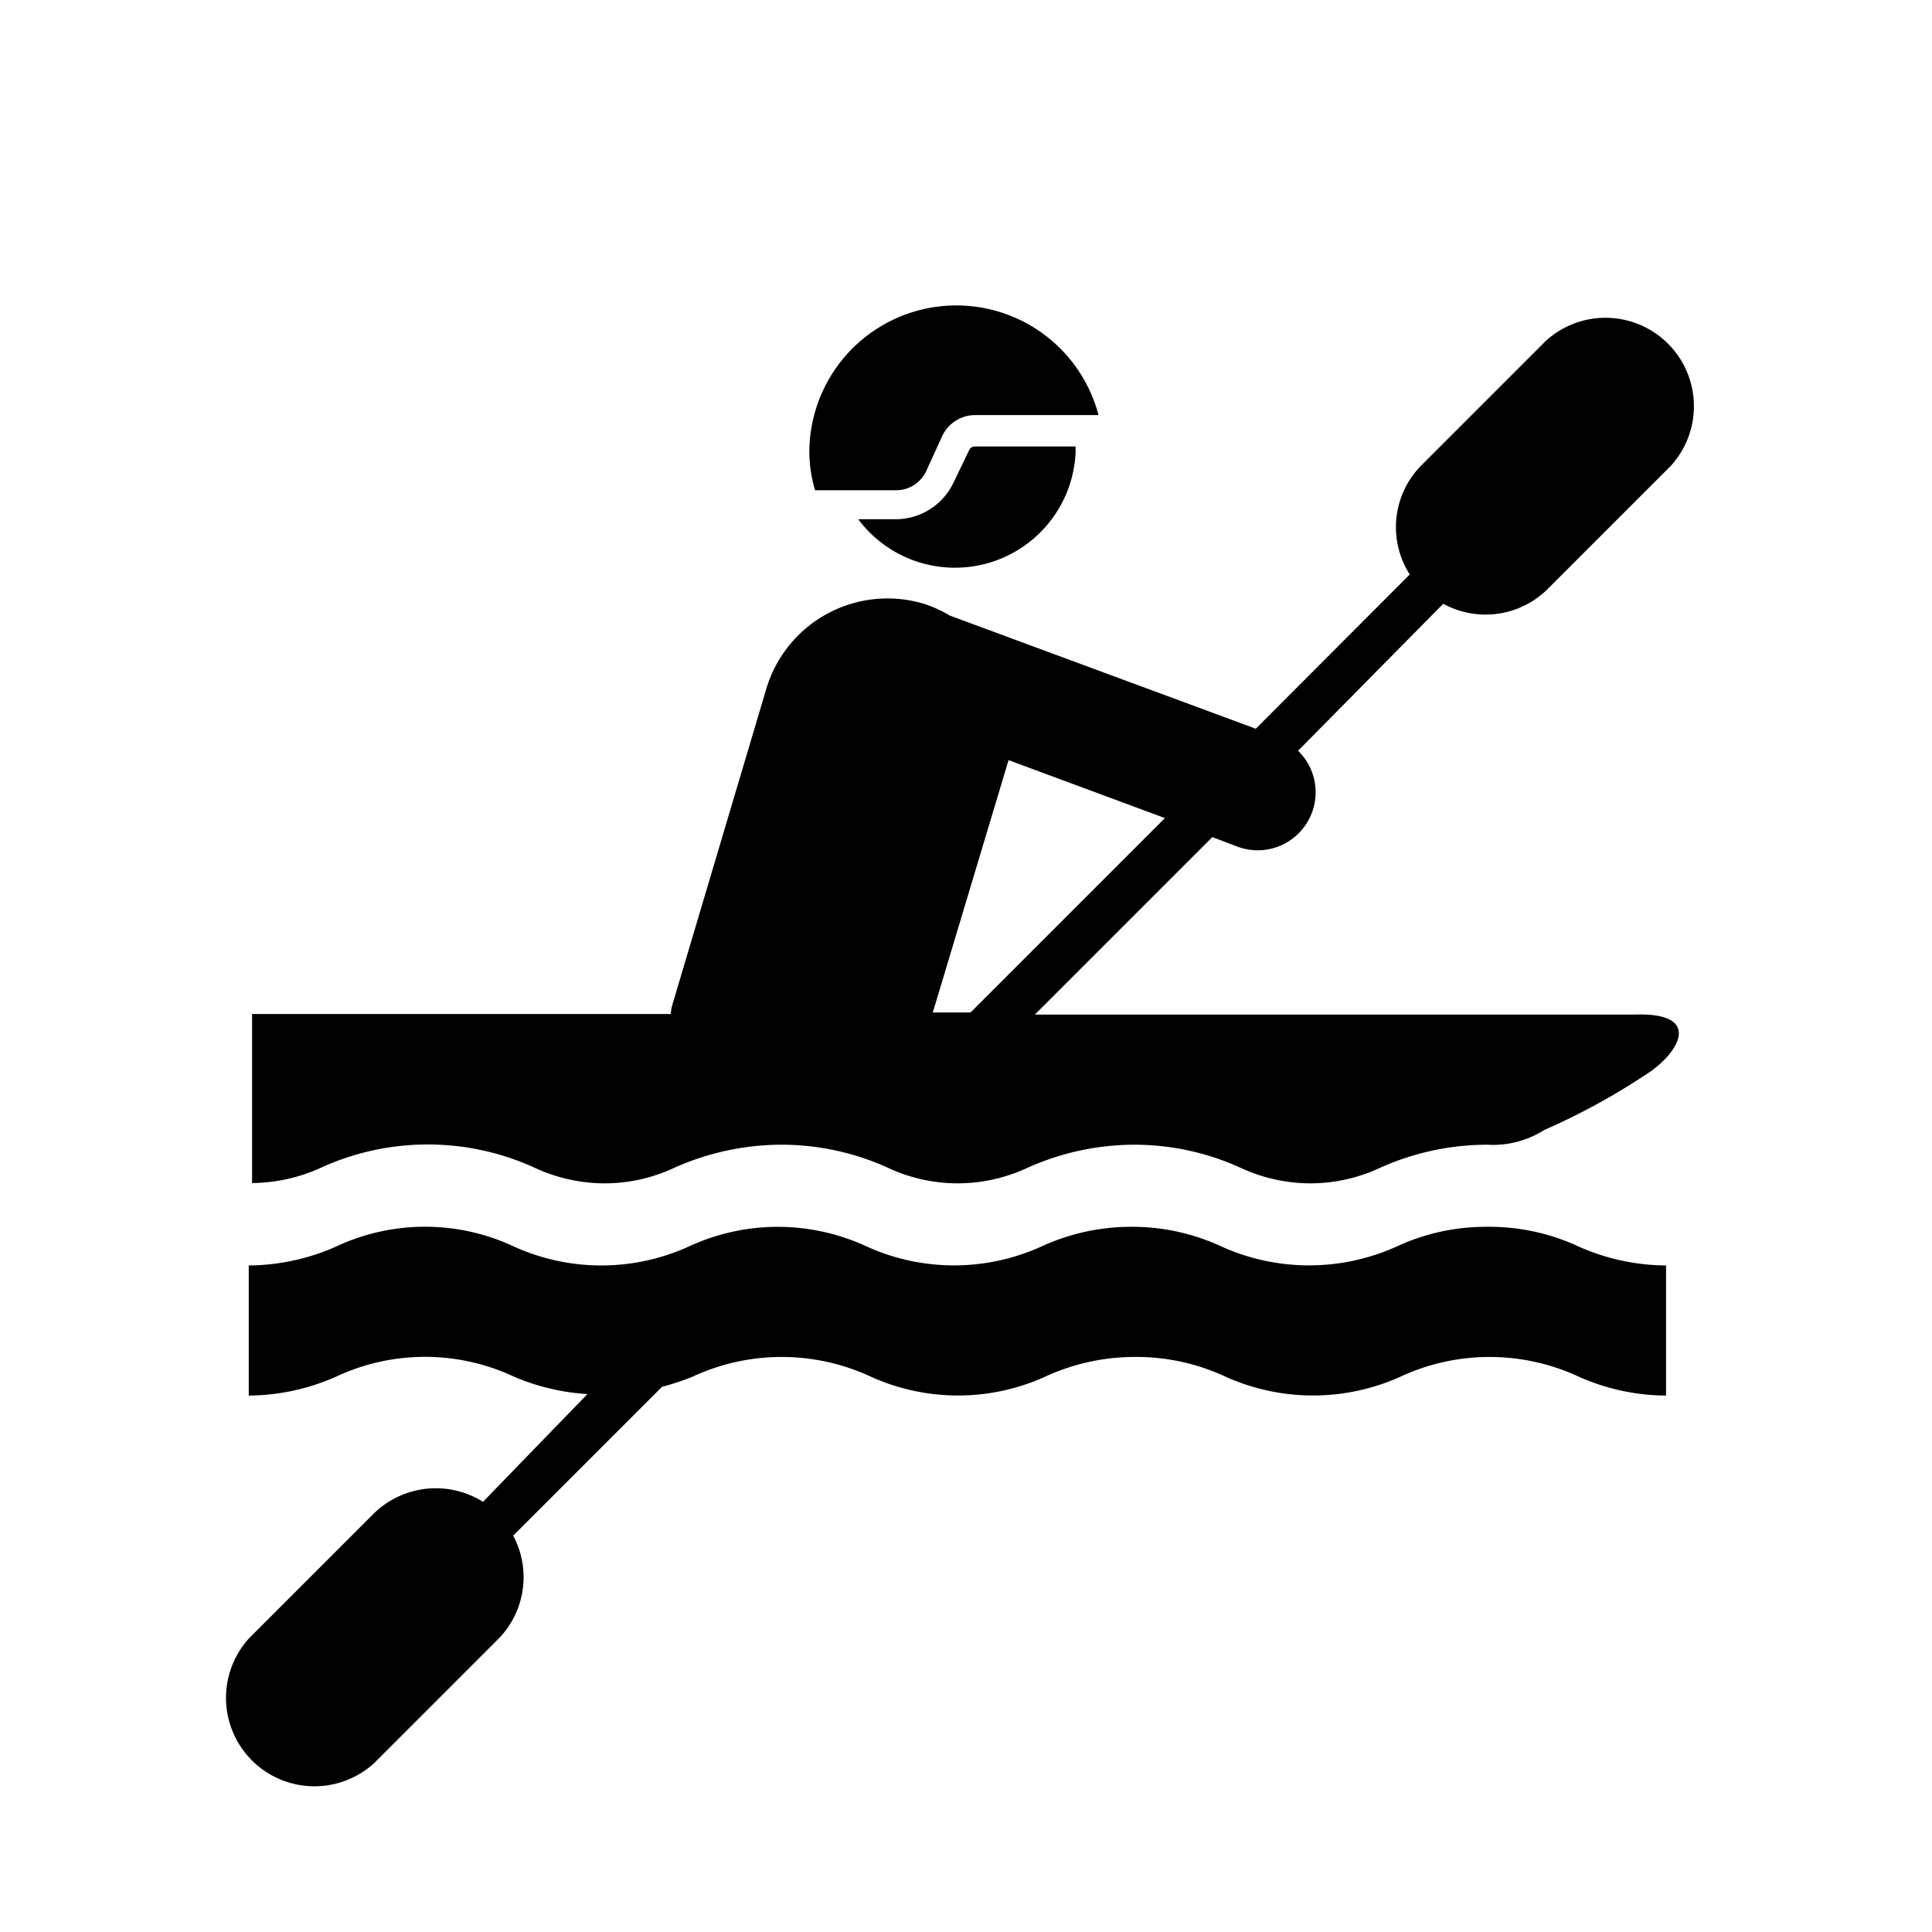 <svg xmlns="http://www.w3.org/2000/svg" viewBox="0 0 64 64"><g id="icon-kayaking" data-name="icon-kayaking"><path class="cls-2" d="M49.25,40.64a7,7,0,0,0-3,.66,7.05,7.05,0,0,1-5.77,0,7,7,0,0,0-3-.66,7.09,7.09,0,0,0-3,.66,7,7,0,0,1-5.75,0,7,7,0,0,0-5.93,0,7,7,0,0,1-5.76,0,6.94,6.94,0,0,0-5.92,0,7.25,7.25,0,0,1-2.88.62v4.31a7.25,7.25,0,0,0,2.88-.62,6.94,6.94,0,0,1,5.92,0,7.29,7.29,0,0,0,2.42.57L16,49.75a2.94,2.94,0,0,0-3.64.41l-4.1,4.1a2.93,2.93,0,0,0,4.14,4.14l4.1-4.1A2.92,2.92,0,0,0,17,50.87l4.93-4.93a8.82,8.82,0,0,0,1-.33,7,7,0,0,1,5.93,0,7,7,0,0,0,5.75,0,7.09,7.09,0,0,1,3-.66,7,7,0,0,1,3,.66,7.05,7.05,0,0,0,5.77,0,7,7,0,0,1,5.93,0,7.2,7.2,0,0,0,2.88.62V41.92a7.2,7.2,0,0,1-2.88-.62A7,7,0,0,0,49.25,40.64Z"></path><path class="cls-2" d="M51.24,19.54l4.1-4.1a2.93,2.93,0,0,0-4.14-4.14l-4.1,4.1a2.91,2.91,0,0,0-.4,3.63L41.6,24.14,31.46,20.39A4.07,4.07,0,0,0,30.6,20a4.19,4.19,0,0,0-5.21,2.8L22.28,33.26a1.5,1.5,0,0,0-.06.33H8.35v5.6a5.6,5.6,0,0,0,2.22-.48,8.52,8.52,0,0,1,7.2,0,5.52,5.52,0,0,0,2.26.49,5.42,5.42,0,0,0,2.23-.48,8.71,8.71,0,0,1,3.62-.8,8.51,8.51,0,0,1,3.59.79,5.44,5.44,0,0,0,2.26.49,5.5,5.5,0,0,0,2.23-.48,8.66,8.66,0,0,1,3.6-.8,8.48,8.48,0,0,1,3.59.79,5.52,5.52,0,0,0,2.26.49,5.46,5.46,0,0,0,2.23-.48,8.67,8.67,0,0,1,3.62-.8,3.17,3.17,0,0,0,1.9-.49,22,22,0,0,0,3.34-1.82c1.07-.66,2-2.09-.37-2-.65,0-19.85,0-19.85,0l5.88-5.88.79.3A1.92,1.92,0,0,0,43,24.87L47.81,20A2.92,2.92,0,0,0,51.24,19.54Zm-19.09,14H30.9l2.51-8.36,5.18,1.92Z"></path><path class="cls-2" d="M32.11,14.9,31.58,16a2.12,2.12,0,0,1-1.9,1.2H28.43A4,4,0,0,0,35.63,15v-.21H32.3A.2.2,0,0,0,32.11,14.9Z"></path><path class="cls-2" d="M29.68,16.24a1.1,1.1,0,0,0,1-.63l.52-1.14a1.21,1.21,0,0,1,1.1-.72h4.09A4.87,4.87,0,0,0,26.81,15,4.6,4.6,0,0,0,27,16.24Z"></path></g></svg>